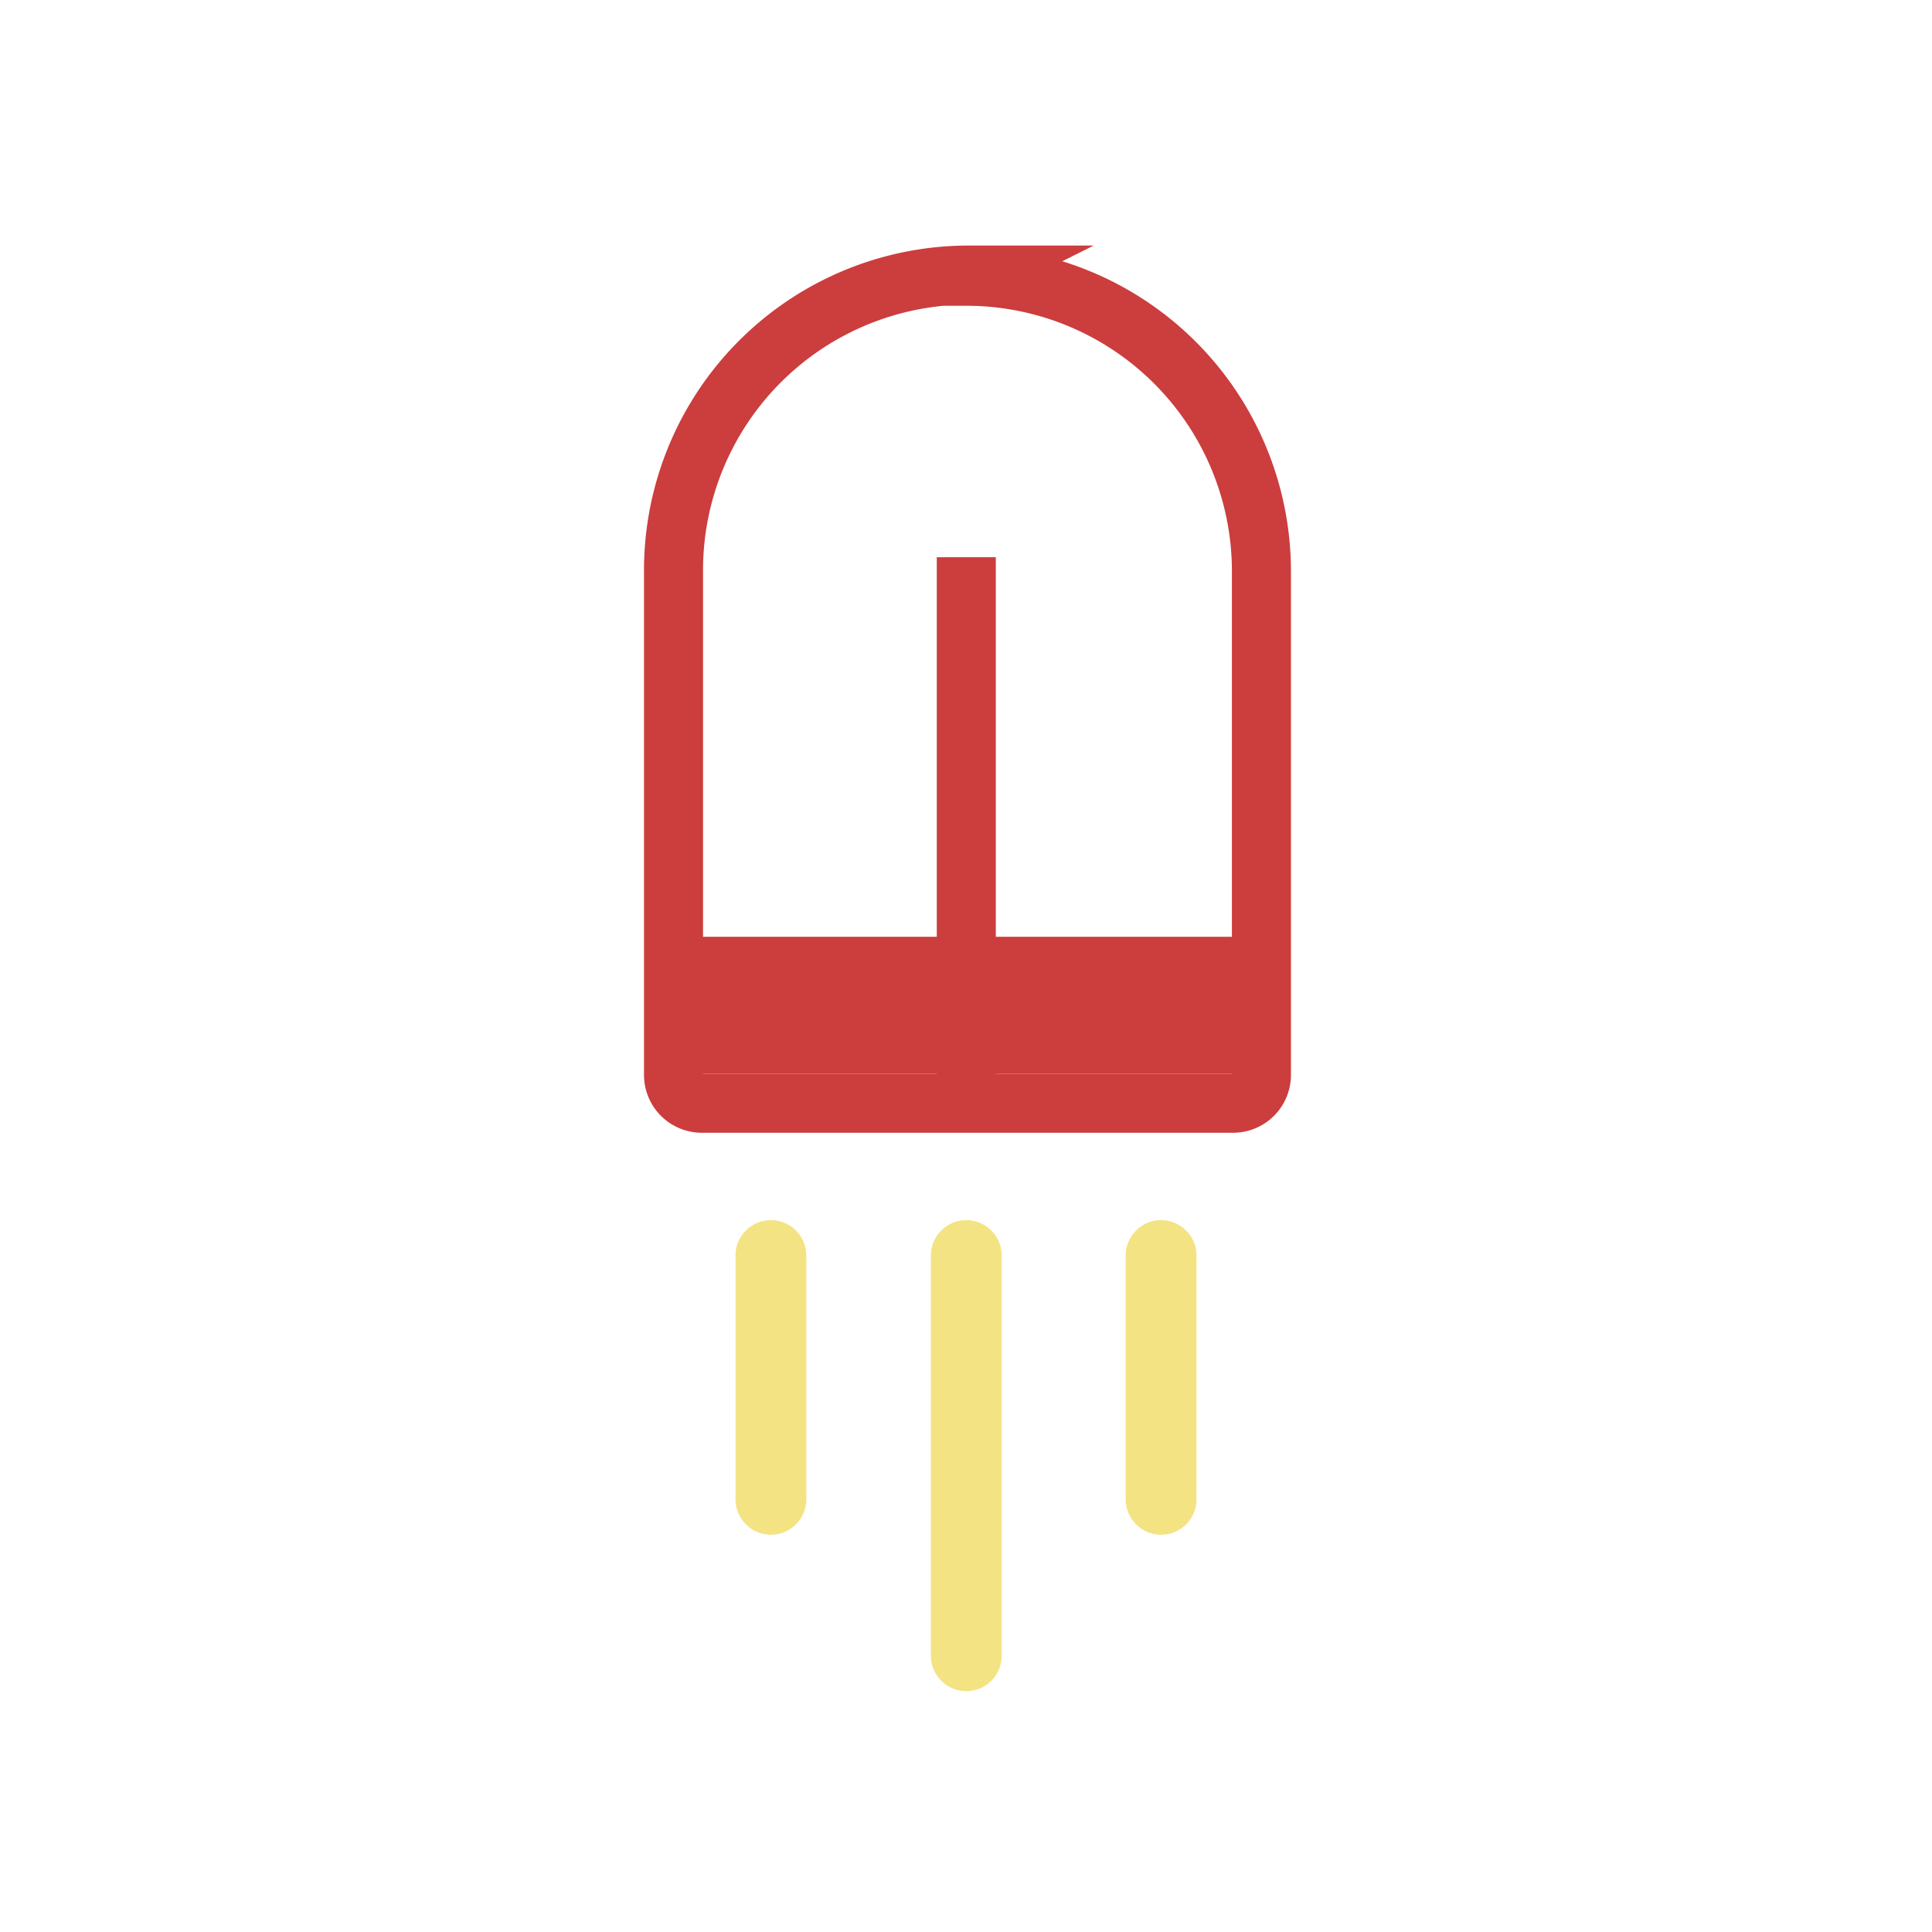 <svg xmlns="http://www.w3.org/2000/svg" viewBox="0 0 32.73 32.73"><defs><style>.cls-1,.cls-2,.cls-3{fill:none;}.cls-2{stroke:#cc3d3e;stroke-miterlimit:10;}.cls-3{stroke:#f4e383;stroke-linecap:round;stroke-linejoin:round;stroke-width:1.2px;}.cls-4{fill:#cc3d3e;}</style></defs><title>operate-terminal</title><g id="Слой_2" data-name="Слой 2"><g id="Слой_1-2" data-name="Слой 1"><circle class="cls-1" cx="16.37" cy="16.37" r="16.37"/><path class="cls-2" d="M16.37,4.68h0a5,5,0,0,1,5,5v8.53a.48.48,0,0,1-.48.48h-9a.48.48,0,0,1-.48-.48V9.66a5,5,0,0,1,5-5Z"/><line class="cls-3" x1="13.06" y1="21.27" x2="13.06" y2="25.4"/><line class="cls-3" x1="16.37" y1="21.27" x2="16.37" y2="28.05"/><line class="cls-3" x1="19.67" y1="21.27" x2="19.67" y2="25.4"/><line class="cls-2" x1="16.37" y1="9.44" x2="16.37" y2="18.66"/><rect class="cls-4" x="11.39" y="15.87" width="9.96" height="2.32"/></g></g></svg>